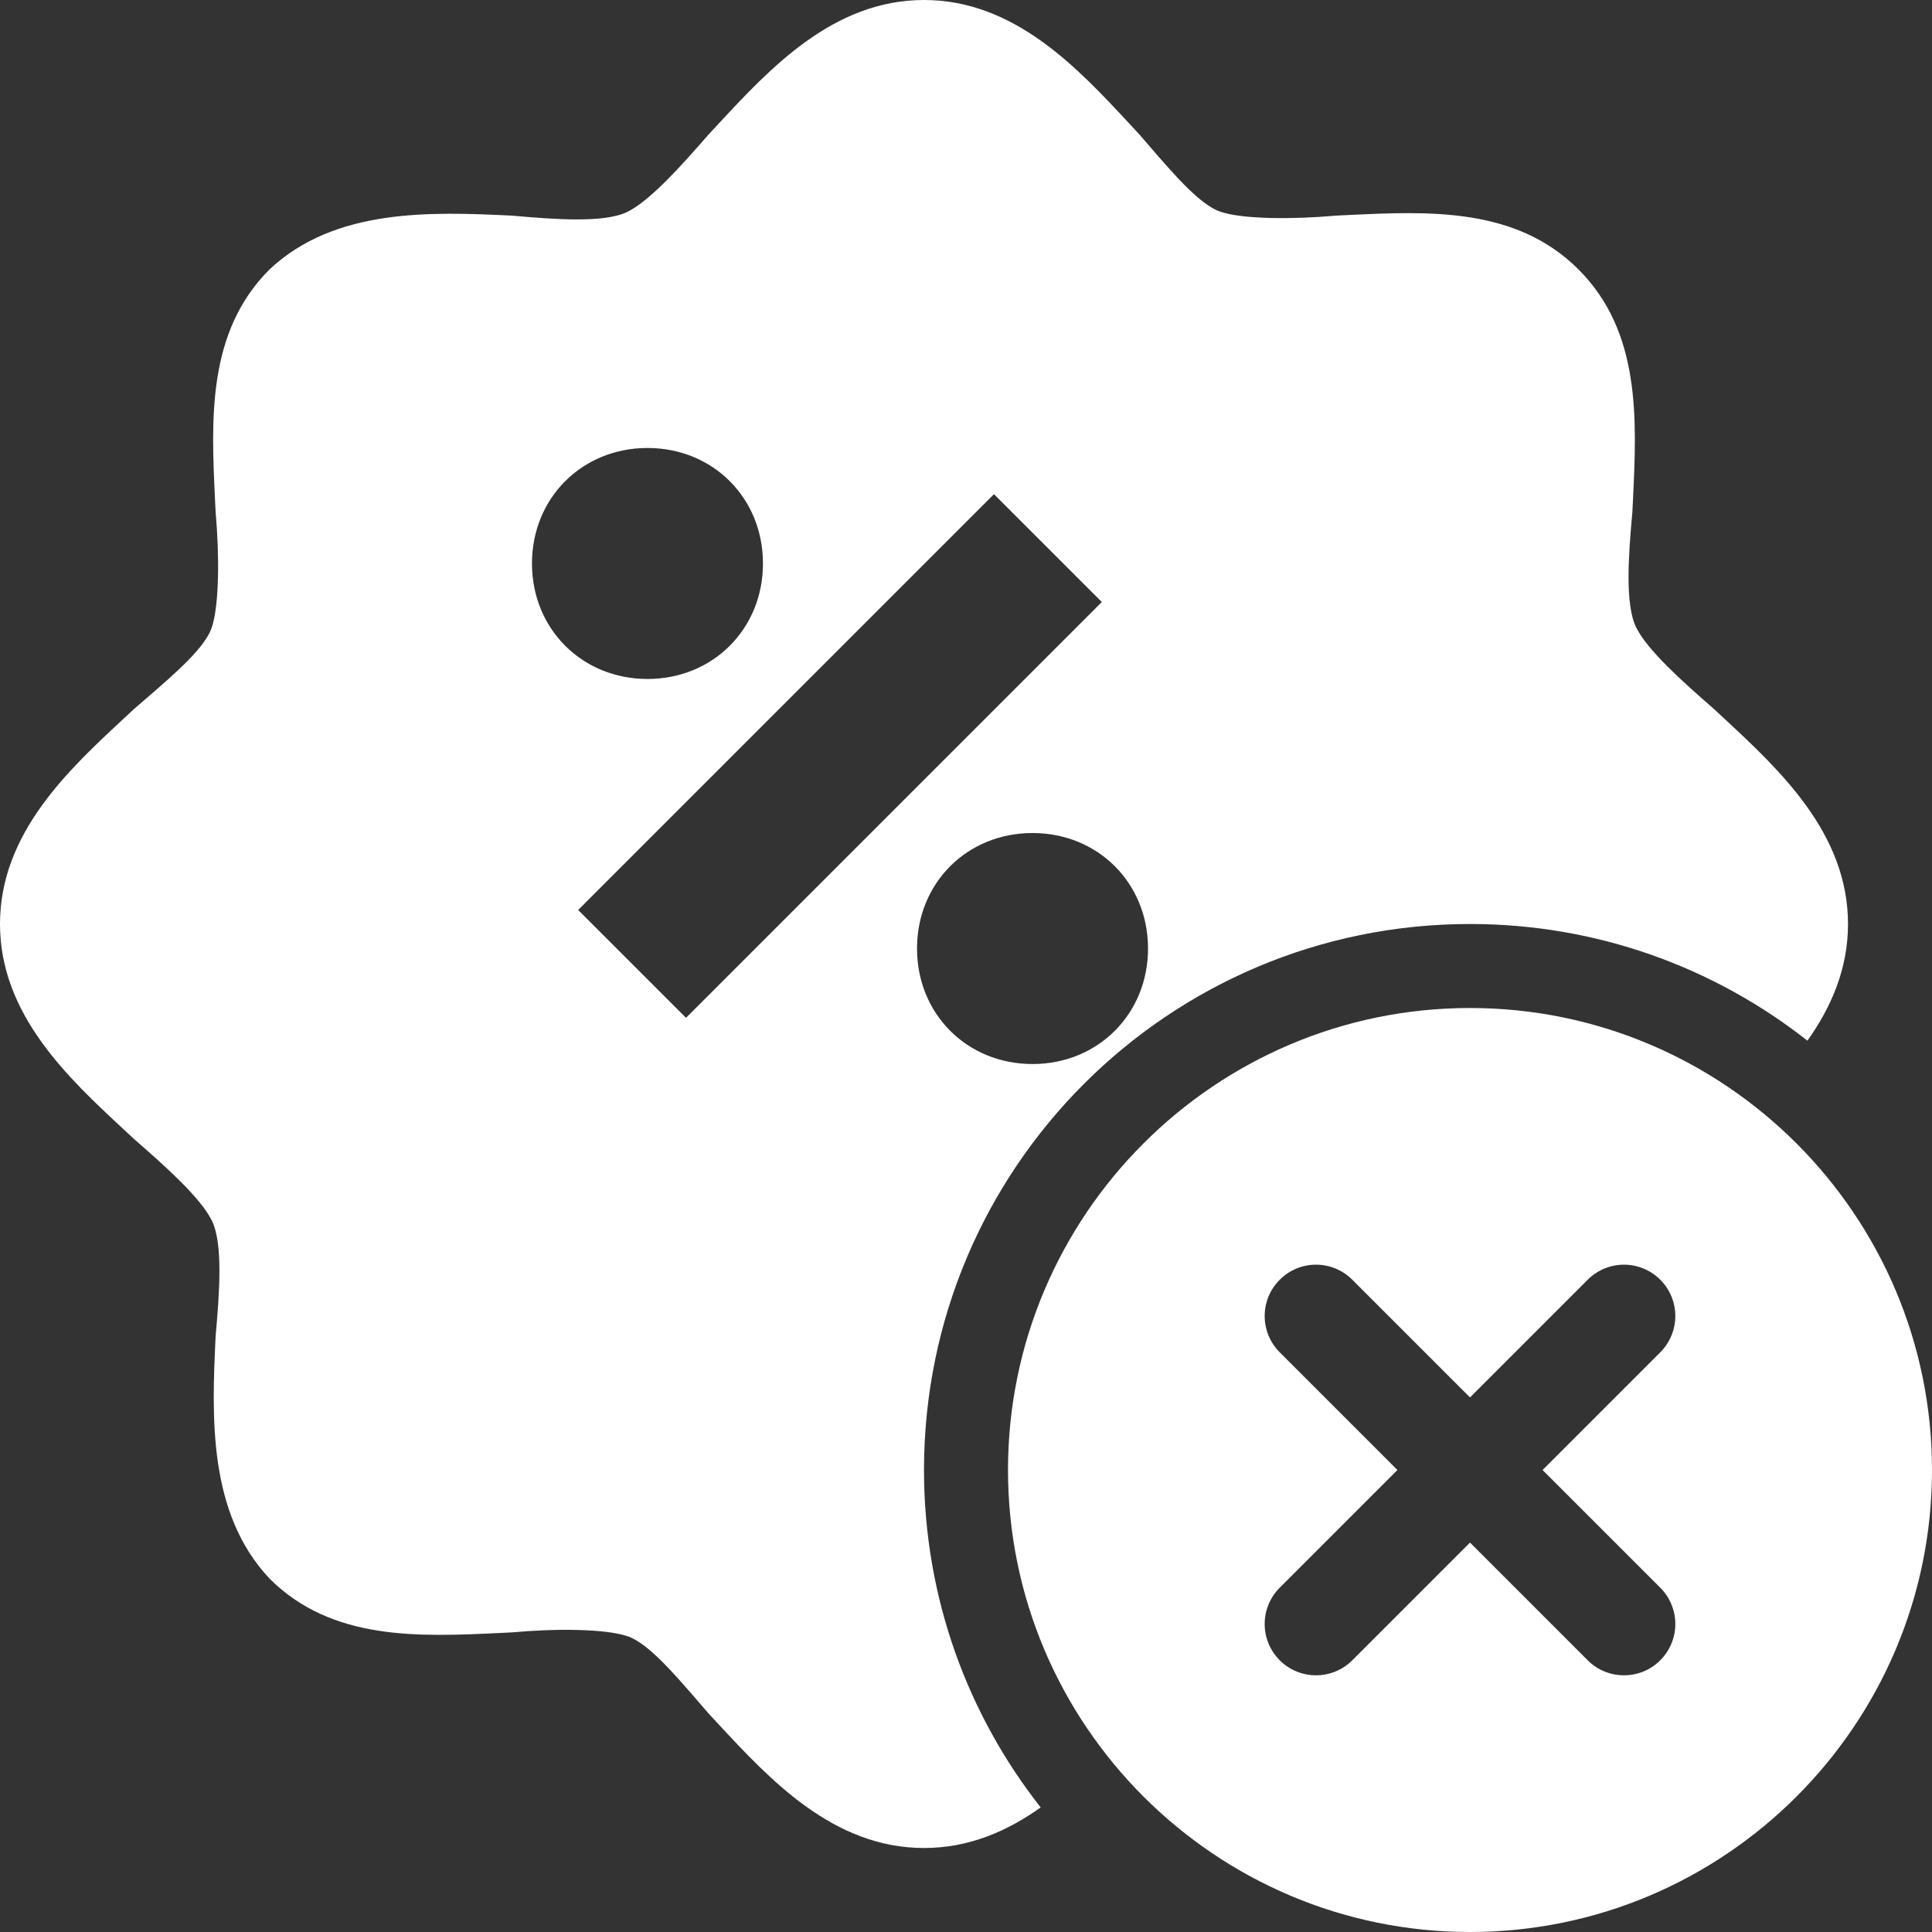<svg width="23" height="23" viewBox="0 0 23 23" fill="none" xmlns="http://www.w3.org/2000/svg">
<rect x="0" y="0" width="23" height="23" fill="#333333" stroke="none"/>
<path fill-rule="evenodd" clip-rule="evenodd" d="M19.479 7.471C19.617 7.746 20.029 8.113 20.396 8.433C20.436 8.471 20.476 8.508 20.518 8.546C21.187 9.167 22 9.921 22 11C22 11.535 21.8 11.991 21.517 12.389C20.411 11.519 19.016 11 17.5 11C13.91 11 11 13.91 11 17.5C11 19.016 11.519 20.411 12.389 21.517C11.991 21.8 11.535 22 11 22C9.921 22 9.167 21.187 8.546 20.518C8.508 20.476 8.471 20.436 8.433 20.396C8.392 20.349 8.35 20.3 8.307 20.25C8.019 19.917 7.71 19.559 7.471 19.479C7.196 19.387 6.6 19.387 6.096 19.433C6.049 19.436 6.002 19.438 5.955 19.44C4.986 19.486 3.951 19.535 3.208 18.792C2.475 18.012 2.521 16.867 2.567 15.904C2.612 15.4 2.658 14.804 2.521 14.529C2.383 14.254 1.971 13.887 1.604 13.567C1.564 13.529 1.524 13.492 1.482 13.454C0.813 12.833 0 12.079 0 11C0 9.921 0.813 9.167 1.482 8.546C1.524 8.508 1.564 8.471 1.604 8.433C1.651 8.392 1.7 8.35 1.75 8.307C2.083 8.019 2.441 7.71 2.521 7.471C2.612 7.196 2.612 6.6 2.567 6.096C2.565 6.049 2.562 6.002 2.56 5.955C2.514 4.986 2.465 3.951 3.208 3.208C3.987 2.475 5.133 2.521 6.096 2.567C6.6 2.612 7.196 2.658 7.471 2.521C7.746 2.383 8.113 1.971 8.433 1.604C8.471 1.564 8.508 1.524 8.546 1.482C9.167 0.813 9.921 0 11 0C12.079 0 12.833 0.813 13.454 1.482C13.492 1.524 13.529 1.564 13.567 1.604C13.608 1.651 13.65 1.7 13.693 1.75C13.981 2.083 14.29 2.441 14.529 2.521C14.804 2.612 15.4 2.612 15.904 2.567C15.951 2.565 15.998 2.562 16.045 2.56C17.014 2.514 18.049 2.465 18.792 3.208C19.535 3.951 19.486 4.986 19.44 5.955C19.438 6.002 19.436 6.049 19.433 6.096C19.387 6.6 19.342 7.196 19.479 7.471ZM7.708 5.333C6.929 5.333 6.333 5.929 6.333 6.708C6.333 7.487 6.929 8.083 7.708 8.083C8.488 8.083 9.083 7.487 9.083 6.708C9.083 5.929 8.488 5.333 7.708 5.333ZM6.883 10.833L8.167 12.117L13.117 7.167L11.833 5.883L6.883 10.833ZM10.917 11.292C10.917 12.071 11.512 12.667 12.292 12.667C13.071 12.667 13.667 12.071 13.667 11.292C13.667 10.512 13.071 9.917 12.292 9.917C11.512 9.917 10.917 10.512 10.917 11.292Z" fill="white"/>
<path d="M17.5 12C14.467 12 12 14.467 12 17.5C12 20.533 14.467 23 17.5 23C20.533 23 23 20.533 23 17.5C23 14.467 20.533 12 17.5 12ZM19.765 18.901C20.004 19.14 20.004 19.527 19.765 19.765C19.646 19.885 19.49 19.944 19.333 19.944C19.177 19.944 19.02 19.885 18.901 19.765L17.5 18.364L16.099 19.765C15.979 19.885 15.823 19.944 15.667 19.944C15.51 19.944 15.354 19.885 15.235 19.765C14.996 19.527 14.996 19.14 15.235 18.901L16.636 17.5L15.235 16.099C14.996 15.86 14.996 15.473 15.235 15.235C15.473 14.996 15.86 14.996 16.099 15.235L17.5 16.636L18.901 15.235C19.14 14.996 19.527 14.996 19.765 15.235C20.004 15.473 20.004 15.86 19.765 16.099L18.364 17.5L19.765 18.901Z" fill="white"/>
</svg>
